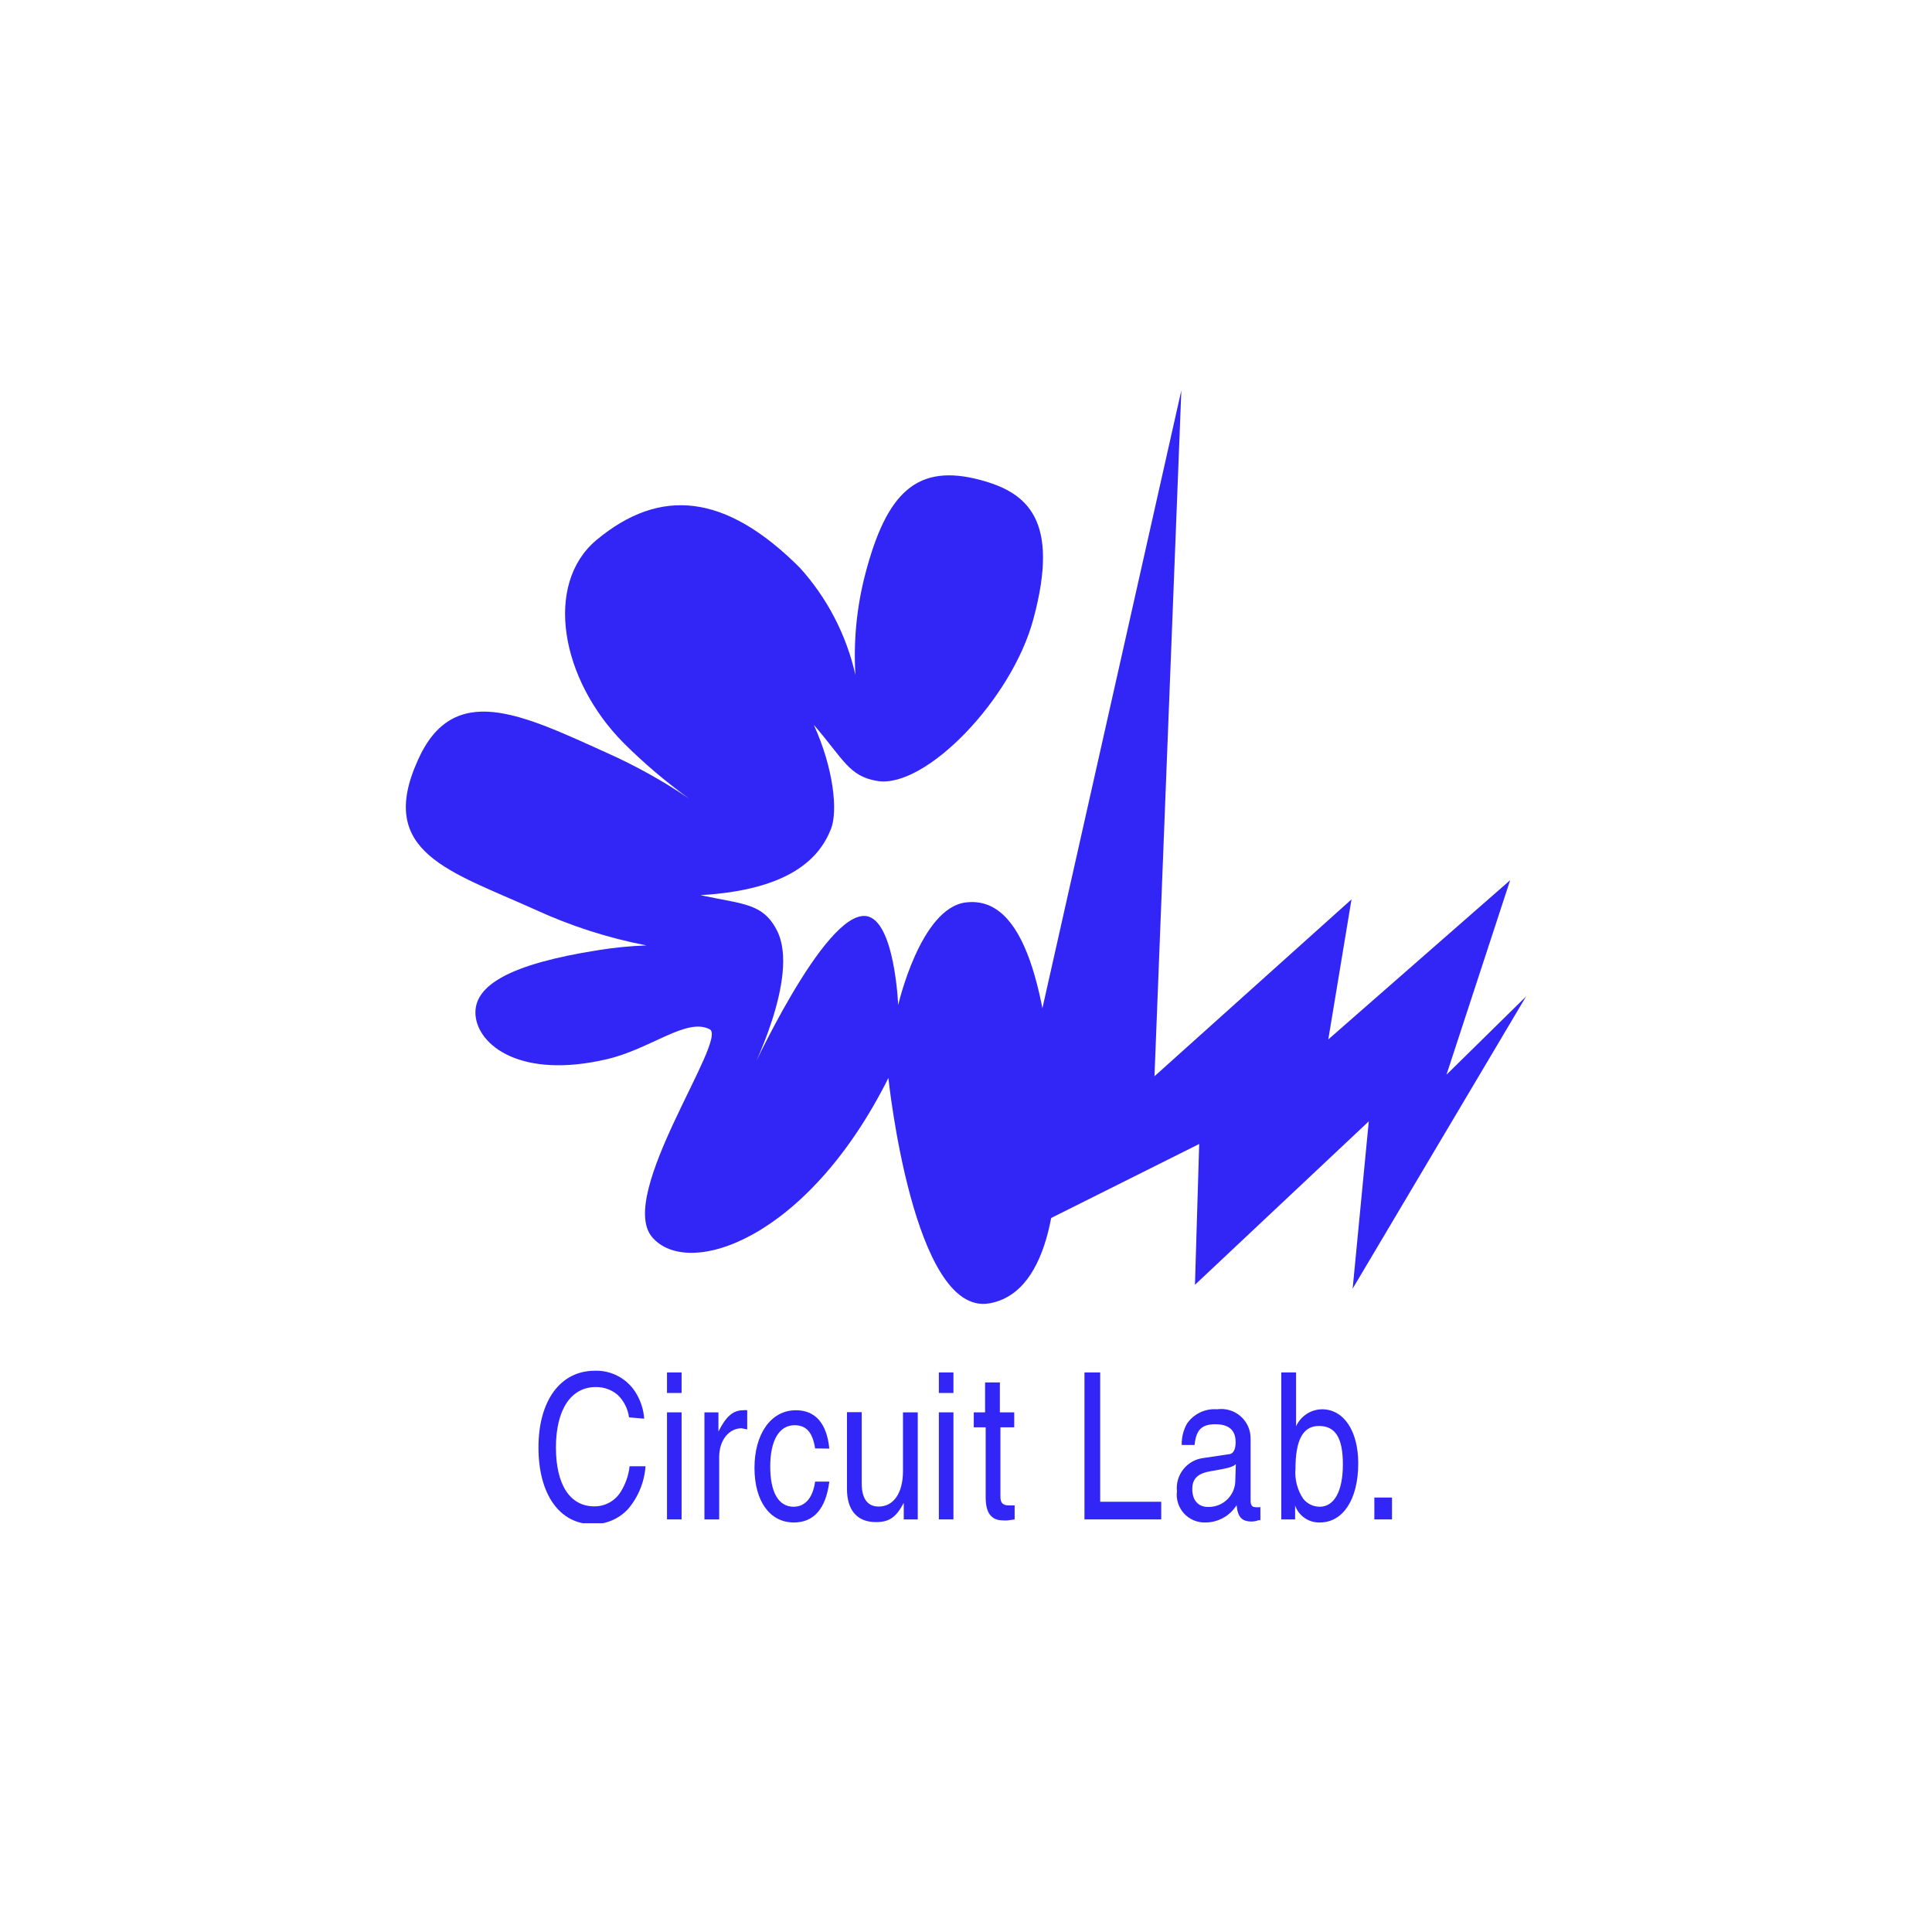 <svg width="100" height="100" viewBox="0 0 100 100" fill="none" xmlns="http://www.w3.org/2000/svg">
<rect width="100" height="100" fill="white"/>
<g clip-path="url(#clip0)">
<path d="M78.99 51.575L74.869 55.627L78.166 45.558L68.752 53.8L69.954 46.551L59.756 55.706L61.146 20.207L51.147 64.673L62.07 59.212L61.851 66.5L70.848 58.04L70.013 66.699L78.99 51.575Z" fill="#3126F5"/>
<path d="M49.995 46.71C47.642 46.988 46.49 52.022 46.49 52.022C46.49 52.022 46.311 47.594 44.822 47.415C42.657 47.157 38.784 55.686 38.784 55.686C38.784 55.686 41.426 50.573 40.224 48.179C39.489 46.72 38.427 46.809 36.252 46.333C40.889 46.065 42.428 44.406 43.014 42.897C43.372 41.983 43.153 39.779 42.121 37.515C43.66 39.292 43.938 40.186 45.417 40.424C47.88 40.822 52.368 36.234 53.49 32.034C54.88 26.88 53.153 25.49 50.75 24.845C47.463 23.961 45.894 25.49 44.792 29.69C44.344 31.4 44.17 33.169 44.276 34.933C43.81 32.866 42.818 30.954 41.396 29.382C37.553 25.54 34.177 25.202 30.87 27.953C28.149 30.236 29.003 35.172 32.3 38.478C33.342 39.515 34.465 40.468 35.656 41.328C34.312 40.418 32.889 39.627 31.406 38.965C27.008 36.979 23.463 35.211 21.626 39.352C19.461 44.138 23.324 45.101 27.732 47.097C29.562 47.936 31.485 48.553 33.462 48.934C32.62 48.965 31.781 49.048 30.95 49.182C26.422 49.897 24.475 51 24.614 52.559C24.753 54.117 26.968 55.865 31.416 54.823C33.68 54.296 35.537 52.658 36.729 53.273C37.722 53.76 31.903 61.833 33.75 64.028C35.597 66.222 41.793 64.176 45.983 55.796C45.983 55.796 47.264 68.129 51.197 67.463C54.523 66.897 54.841 61.297 54.662 58.258C54.215 51.208 53.034 46.343 49.995 46.71Z" fill="#3126F5"/>
<path d="M32.558 73.362C32.499 72.919 32.293 72.51 31.972 72.2C31.657 71.932 31.255 71.787 30.84 71.793C29.55 71.793 28.775 72.964 28.775 74.921C28.775 76.877 29.52 77.969 30.761 77.969C31.039 77.972 31.312 77.902 31.554 77.766C31.797 77.63 31.999 77.433 32.141 77.194C32.384 76.799 32.536 76.355 32.588 75.894H33.412C33.354 76.719 33.03 77.503 32.489 78.128C32.256 78.373 31.976 78.567 31.665 78.699C31.354 78.83 31.019 78.896 30.682 78.892C28.964 78.892 27.871 77.343 27.871 74.921C27.871 72.498 29.003 70.949 30.791 70.949C31.225 70.934 31.655 71.039 32.035 71.25C32.415 71.462 32.729 71.773 32.946 72.15C33.176 72.54 33.312 72.979 33.343 73.431L32.558 73.362Z" fill="#3126F5"/>
<path d="M34.524 72.1V71.038H35.279V72.1H34.524ZM35.279 78.644H34.524V73.103H35.279V78.644Z" fill="#3126F5"/>
<path d="M38.387 73.927C37.722 73.927 37.225 74.553 37.225 75.417V78.644H36.461V73.103H37.186V74.096C37.583 73.302 37.95 72.994 38.477 72.994C38.542 72.984 38.609 72.984 38.675 72.994V73.987L38.387 73.927Z" fill="#3126F5"/>
<path d="M42.19 74.97C42.061 74.136 41.733 73.769 41.128 73.769C40.333 73.769 39.867 74.553 39.867 75.903C39.867 77.254 40.303 77.989 41.078 77.989C41.654 77.989 42.071 77.552 42.19 76.688H42.925C42.746 78.098 42.121 78.803 41.088 78.803C39.847 78.803 39.052 77.701 39.052 75.973C39.052 74.245 39.886 72.994 41.197 72.994C42.19 72.994 42.796 73.659 42.925 74.98L42.19 74.97Z" fill="#3126F5"/>
<path d="M46.778 78.644V77.79C46.371 78.555 46.013 78.783 45.338 78.783C44.345 78.783 43.839 78.148 43.839 77.065V73.093H44.603V76.777C44.603 77.572 44.901 77.979 45.487 77.979C46.252 77.979 46.738 77.274 46.738 76.152V73.103H47.503V78.644H46.778Z" fill="#3126F5"/>
<path d="M48.595 72.1V71.038H49.35V72.1H48.595ZM49.35 78.644H48.595V73.103H49.35V78.644Z" fill="#3126F5"/>
<path d="M51.782 73.878V77.482C51.782 77.8 51.921 77.929 52.249 77.919H52.517V78.644L52.17 78.694C52.084 78.703 51.997 78.703 51.911 78.694C51.306 78.694 51.018 78.306 51.018 77.502V73.878H50.402V73.103H50.988V71.554H51.753V73.103H52.497V73.878H51.782Z" fill="#3126F5"/>
<path d="M56.946 77.731H60.104V78.644H56.132V71.038H56.946V77.731Z" fill="#3126F5"/>
<path d="M61.166 74.791C61.155 74.402 61.251 74.017 61.444 73.679C61.615 73.432 61.849 73.234 62.12 73.105C62.392 72.976 62.693 72.921 62.993 72.944C63.213 72.912 63.437 72.929 63.649 72.993C63.862 73.056 64.058 73.166 64.223 73.314C64.389 73.461 64.52 73.644 64.608 73.847C64.695 74.051 64.737 74.272 64.731 74.493V77.681C64.731 77.899 64.81 78.009 64.969 78.009C65.058 78.021 65.148 78.021 65.237 78.009V78.684H65.138C65.028 78.73 64.91 78.753 64.79 78.753C64.274 78.753 64.066 78.525 64.006 77.909C63.835 78.182 63.598 78.407 63.317 78.563C63.035 78.719 62.719 78.802 62.397 78.803C62.189 78.81 61.981 78.772 61.789 78.692C61.597 78.611 61.424 78.49 61.284 78.336C61.143 78.182 61.037 77.999 60.974 77.8C60.911 77.602 60.892 77.391 60.918 77.184C60.876 76.776 60.996 76.367 61.252 76.046C61.508 75.724 61.88 75.516 62.288 75.467L63.549 75.278C63.837 75.278 63.956 75.04 63.956 74.642C63.956 74.027 63.609 73.719 62.904 73.719C62.199 73.719 61.911 74.007 61.831 74.791H61.166ZM63.966 75.784C63.807 75.933 63.579 75.993 62.705 76.142C62.01 76.251 61.712 76.519 61.712 77.075C61.712 77.631 62 77.999 62.526 77.999C62.885 78.01 63.233 77.879 63.497 77.636C63.761 77.393 63.919 77.056 63.937 76.698L63.966 75.784Z" fill="#3126F5"/>
<path d="M66.32 78.644V71.038H67.084V73.828C67.2 73.568 67.388 73.347 67.625 73.19C67.863 73.034 68.14 72.948 68.425 72.944C69.557 72.944 70.302 74.067 70.302 75.745C70.302 77.602 69.517 78.803 68.316 78.803C68.037 78.811 67.763 78.731 67.533 78.574C67.303 78.417 67.129 78.191 67.035 77.929V78.644H66.32ZM67.054 76.023C67.007 76.569 67.147 77.115 67.452 77.572C67.553 77.701 67.683 77.806 67.831 77.878C67.979 77.95 68.141 77.988 68.306 77.989C69.06 77.989 69.507 77.184 69.507 75.794C69.507 74.404 69.11 73.808 68.266 73.808C67.422 73.808 67.054 74.563 67.054 76.023V76.023Z" fill="#3126F5"/>
<path d="M72.049 78.644H71.136V77.512H72.049V78.644Z" fill="#3126F5"/>
</g>
<defs>
<clipPath id="clip0">
<rect width="58" height="58.636" fill="white" transform="translate(21 20.207)"/>
</clipPath>
</defs>
</svg>
